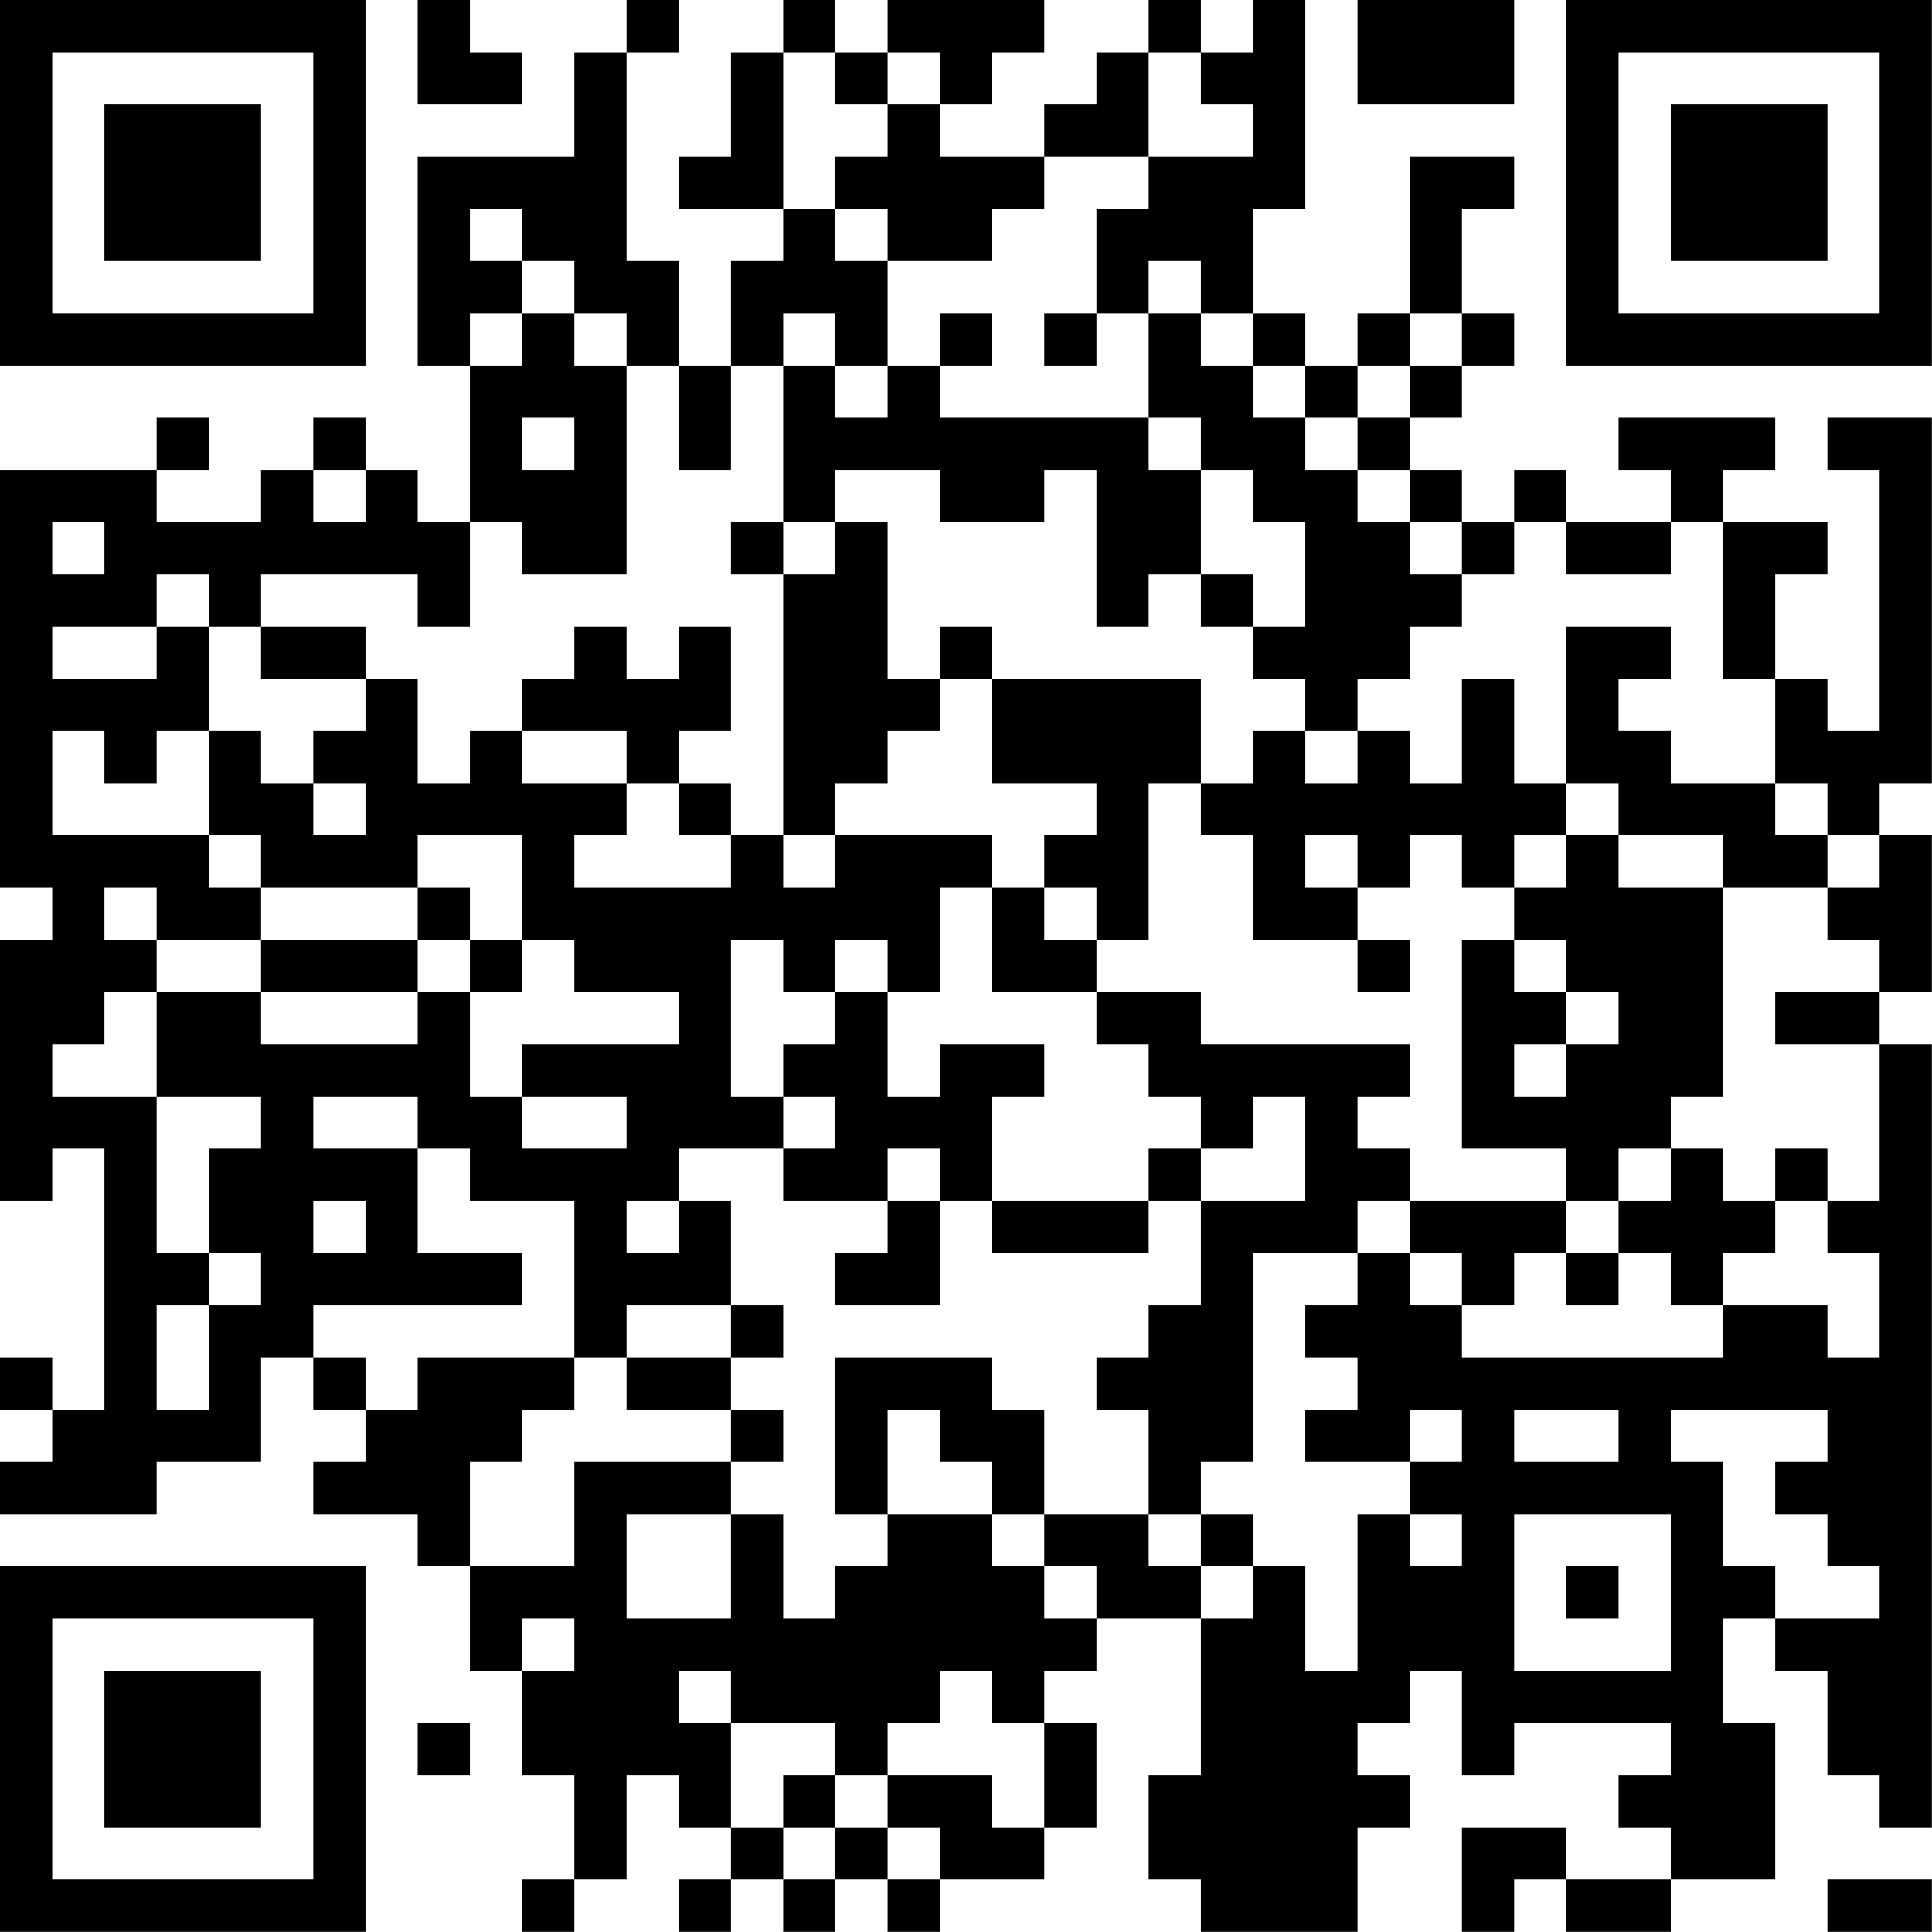 <?xml version="1.0" encoding="UTF-8"?>
<svg xmlns="http://www.w3.org/2000/svg" version="1.1" width="200" height="200" viewBox="0 0 200 200"><rect x="0" y="0" width="200" height="200" fill="#ffffff"/><g transform="scale(5.405)"><g transform="translate(0,0)"><path fill-rule="evenodd" d="M8 0L8 2L10 2L10 1L9 1L9 0ZM12 0L12 1L11 1L11 3L8 3L8 7L9 7L9 10L8 10L8 9L7 9L7 8L6 8L6 9L5 9L5 10L3 10L3 9L4 9L4 8L3 8L3 9L0 9L0 17L1 17L1 18L0 18L0 23L1 23L1 22L2 22L2 27L1 27L1 26L0 26L0 27L1 27L1 28L0 28L0 29L3 29L3 28L5 28L5 26L6 26L6 27L7 27L7 28L6 28L6 29L8 29L8 30L9 30L9 32L10 32L10 34L11 34L11 36L10 36L10 37L11 37L11 36L12 36L12 34L13 34L13 35L14 35L14 36L13 36L13 37L14 37L14 36L15 36L15 37L16 37L16 36L17 36L17 37L18 37L18 36L20 36L20 35L21 35L21 33L20 33L20 32L21 32L21 31L23 31L23 34L22 34L22 36L23 36L23 37L26 37L26 35L27 35L27 34L26 34L26 33L27 33L27 32L28 32L28 34L29 34L29 33L32 33L32 34L31 34L31 35L32 35L32 36L30 36L30 35L28 35L28 37L29 37L29 36L30 36L30 37L32 37L32 36L34 36L34 33L33 33L33 31L34 31L34 32L35 32L35 34L36 34L36 35L37 35L37 20L36 20L36 19L37 19L37 16L36 16L36 15L37 15L37 8L35 8L35 9L36 9L36 14L35 14L35 13L34 13L34 11L35 11L35 10L33 10L33 9L34 9L34 8L31 8L31 9L32 9L32 10L30 10L30 9L29 9L29 10L28 10L28 9L27 9L27 8L28 8L28 7L29 7L29 6L28 6L28 4L29 4L29 3L27 3L27 6L26 6L26 7L25 7L25 6L24 6L24 4L25 4L25 0L24 0L24 1L23 1L23 0L22 0L22 1L21 1L21 2L20 2L20 3L18 3L18 2L19 2L19 1L20 1L20 0L17 0L17 1L16 1L16 0L15 0L15 1L14 1L14 3L13 3L13 4L15 4L15 5L14 5L14 7L13 7L13 5L12 5L12 1L13 1L13 0ZM26 0L26 2L29 2L29 0ZM15 1L15 4L16 4L16 5L17 5L17 7L16 7L16 6L15 6L15 7L14 7L14 9L13 9L13 7L12 7L12 6L11 6L11 5L10 5L10 4L9 4L9 5L10 5L10 6L9 6L9 7L10 7L10 6L11 6L11 7L12 7L12 11L10 11L10 10L9 10L9 12L8 12L8 11L5 11L5 12L4 12L4 11L3 11L3 12L1 12L1 13L3 13L3 12L4 12L4 14L3 14L3 15L2 15L2 14L1 14L1 16L4 16L4 17L5 17L5 18L3 18L3 17L2 17L2 18L3 18L3 19L2 19L2 20L1 20L1 21L3 21L3 24L4 24L4 25L3 25L3 27L4 27L4 25L5 25L5 24L4 24L4 22L5 22L5 21L3 21L3 19L5 19L5 20L8 20L8 19L9 19L9 21L10 21L10 22L12 22L12 21L10 21L10 20L13 20L13 19L11 19L11 18L10 18L10 16L8 16L8 17L5 17L5 16L4 16L4 14L5 14L5 15L6 15L6 16L7 16L7 15L6 15L6 14L7 14L7 13L8 13L8 15L9 15L9 14L10 14L10 15L12 15L12 16L11 16L11 17L14 17L14 16L15 16L15 17L16 17L16 16L19 16L19 17L18 17L18 19L17 19L17 18L16 18L16 19L15 19L15 18L14 18L14 21L15 21L15 22L13 22L13 23L12 23L12 24L13 24L13 23L14 23L14 25L12 25L12 26L11 26L11 23L9 23L9 22L8 22L8 21L6 21L6 22L8 22L8 24L10 24L10 25L6 25L6 26L7 26L7 27L8 27L8 26L11 26L11 27L10 27L10 28L9 28L9 30L11 30L11 28L14 28L14 29L12 29L12 31L14 31L14 29L15 29L15 31L16 31L16 30L17 30L17 29L19 29L19 30L20 30L20 31L21 31L21 30L20 30L20 29L22 29L22 30L23 30L23 31L24 31L24 30L25 30L25 32L26 32L26 29L27 29L27 30L28 30L28 29L27 29L27 28L28 28L28 27L27 27L27 28L25 28L25 27L26 27L26 26L25 26L25 25L26 25L26 24L27 24L27 25L28 25L28 26L33 26L33 25L35 25L35 26L36 26L36 24L35 24L35 23L36 23L36 20L34 20L34 19L36 19L36 18L35 18L35 17L36 17L36 16L35 16L35 15L34 15L34 13L33 13L33 10L32 10L32 11L30 11L30 10L29 10L29 11L28 11L28 10L27 10L27 9L26 9L26 8L27 8L27 7L28 7L28 6L27 6L27 7L26 7L26 8L25 8L25 7L24 7L24 6L23 6L23 5L22 5L22 6L21 6L21 4L22 4L22 3L24 3L24 2L23 2L23 1L22 1L22 3L20 3L20 4L19 4L19 5L17 5L17 4L16 4L16 3L17 3L17 2L18 2L18 1L17 1L17 2L16 2L16 1ZM18 6L18 7L17 7L17 8L16 8L16 7L15 7L15 10L14 10L14 11L15 11L15 16L16 16L16 15L17 15L17 14L18 14L18 13L19 13L19 15L21 15L21 16L20 16L20 17L19 17L19 19L21 19L21 20L22 20L22 21L23 21L23 22L22 22L22 23L19 23L19 21L20 21L20 20L18 20L18 21L17 21L17 19L16 19L16 20L15 20L15 21L16 21L16 22L15 22L15 23L17 23L17 24L16 24L16 25L18 25L18 23L19 23L19 24L22 24L22 23L23 23L23 25L22 25L22 26L21 26L21 27L22 27L22 29L23 29L23 30L24 30L24 29L23 29L23 28L24 28L24 24L26 24L26 23L27 23L27 24L28 24L28 25L29 25L29 24L30 24L30 25L31 25L31 24L32 24L32 25L33 25L33 24L34 24L34 23L35 23L35 22L34 22L34 23L33 23L33 22L32 22L32 21L33 21L33 17L35 17L35 16L34 16L34 15L32 15L32 14L31 14L31 13L32 13L32 12L30 12L30 15L29 15L29 13L28 13L28 15L27 15L27 14L26 14L26 13L27 13L27 12L28 12L28 11L27 11L27 10L26 10L26 9L25 9L25 8L24 8L24 7L23 7L23 6L22 6L22 8L18 8L18 7L19 7L19 6ZM20 6L20 7L21 7L21 6ZM10 8L10 9L11 9L11 8ZM22 8L22 9L23 9L23 11L22 11L22 12L21 12L21 9L20 9L20 10L18 10L18 9L16 9L16 10L15 10L15 11L16 11L16 10L17 10L17 13L18 13L18 12L19 12L19 13L23 13L23 15L22 15L22 18L21 18L21 17L20 17L20 18L21 18L21 19L23 19L23 20L27 20L27 21L26 21L26 22L27 22L27 23L30 23L30 24L31 24L31 23L32 23L32 22L31 22L31 23L30 23L30 22L28 22L28 18L29 18L29 19L30 19L30 20L29 20L29 21L30 21L30 20L31 20L31 19L30 19L30 18L29 18L29 17L30 17L30 16L31 16L31 17L33 17L33 16L31 16L31 15L30 15L30 16L29 16L29 17L28 17L28 16L27 16L27 17L26 17L26 16L25 16L25 17L26 17L26 18L24 18L24 16L23 16L23 15L24 15L24 14L25 14L25 15L26 15L26 14L25 14L25 13L24 13L24 12L25 12L25 10L24 10L24 9L23 9L23 8ZM6 9L6 10L7 10L7 9ZM1 10L1 11L2 11L2 10ZM23 11L23 12L24 12L24 11ZM5 12L5 13L7 13L7 12ZM11 12L11 13L10 13L10 14L12 14L12 15L13 15L13 16L14 16L14 15L13 15L13 14L14 14L14 12L13 12L13 13L12 13L12 12ZM8 17L8 18L5 18L5 19L8 19L8 18L9 18L9 19L10 19L10 18L9 18L9 17ZM26 18L26 19L27 19L27 18ZM24 21L24 22L23 22L23 23L25 23L25 21ZM17 22L17 23L18 23L18 22ZM6 23L6 24L7 24L7 23ZM14 25L14 26L12 26L12 27L14 27L14 28L15 28L15 27L14 27L14 26L15 26L15 25ZM16 26L16 29L17 29L17 27L18 27L18 28L19 28L19 29L20 29L20 27L19 27L19 26ZM29 27L29 28L31 28L31 27ZM32 27L32 28L33 28L33 30L34 30L34 31L36 31L36 30L35 30L35 29L34 29L34 28L35 28L35 27ZM29 29L29 32L32 32L32 29ZM30 30L30 31L31 31L31 30ZM10 31L10 32L11 32L11 31ZM13 32L13 33L14 33L14 35L15 35L15 36L16 36L16 35L17 35L17 36L18 36L18 35L17 35L17 34L19 34L19 35L20 35L20 33L19 33L19 32L18 32L18 33L17 33L17 34L16 34L16 33L14 33L14 32ZM8 33L8 34L9 34L9 33ZM15 34L15 35L16 35L16 34ZM35 36L35 37L37 37L37 36ZM0 0L0 7L7 7L7 0ZM1 1L1 6L6 6L6 1ZM2 2L2 5L5 5L5 2ZM30 0L30 7L37 7L37 0ZM31 1L31 6L36 6L36 1ZM32 2L32 5L35 5L35 2ZM0 30L0 37L7 37L7 30ZM1 31L1 36L6 36L6 31ZM2 32L2 35L5 35L5 32Z" fill="#000000"/></g></g></svg>
